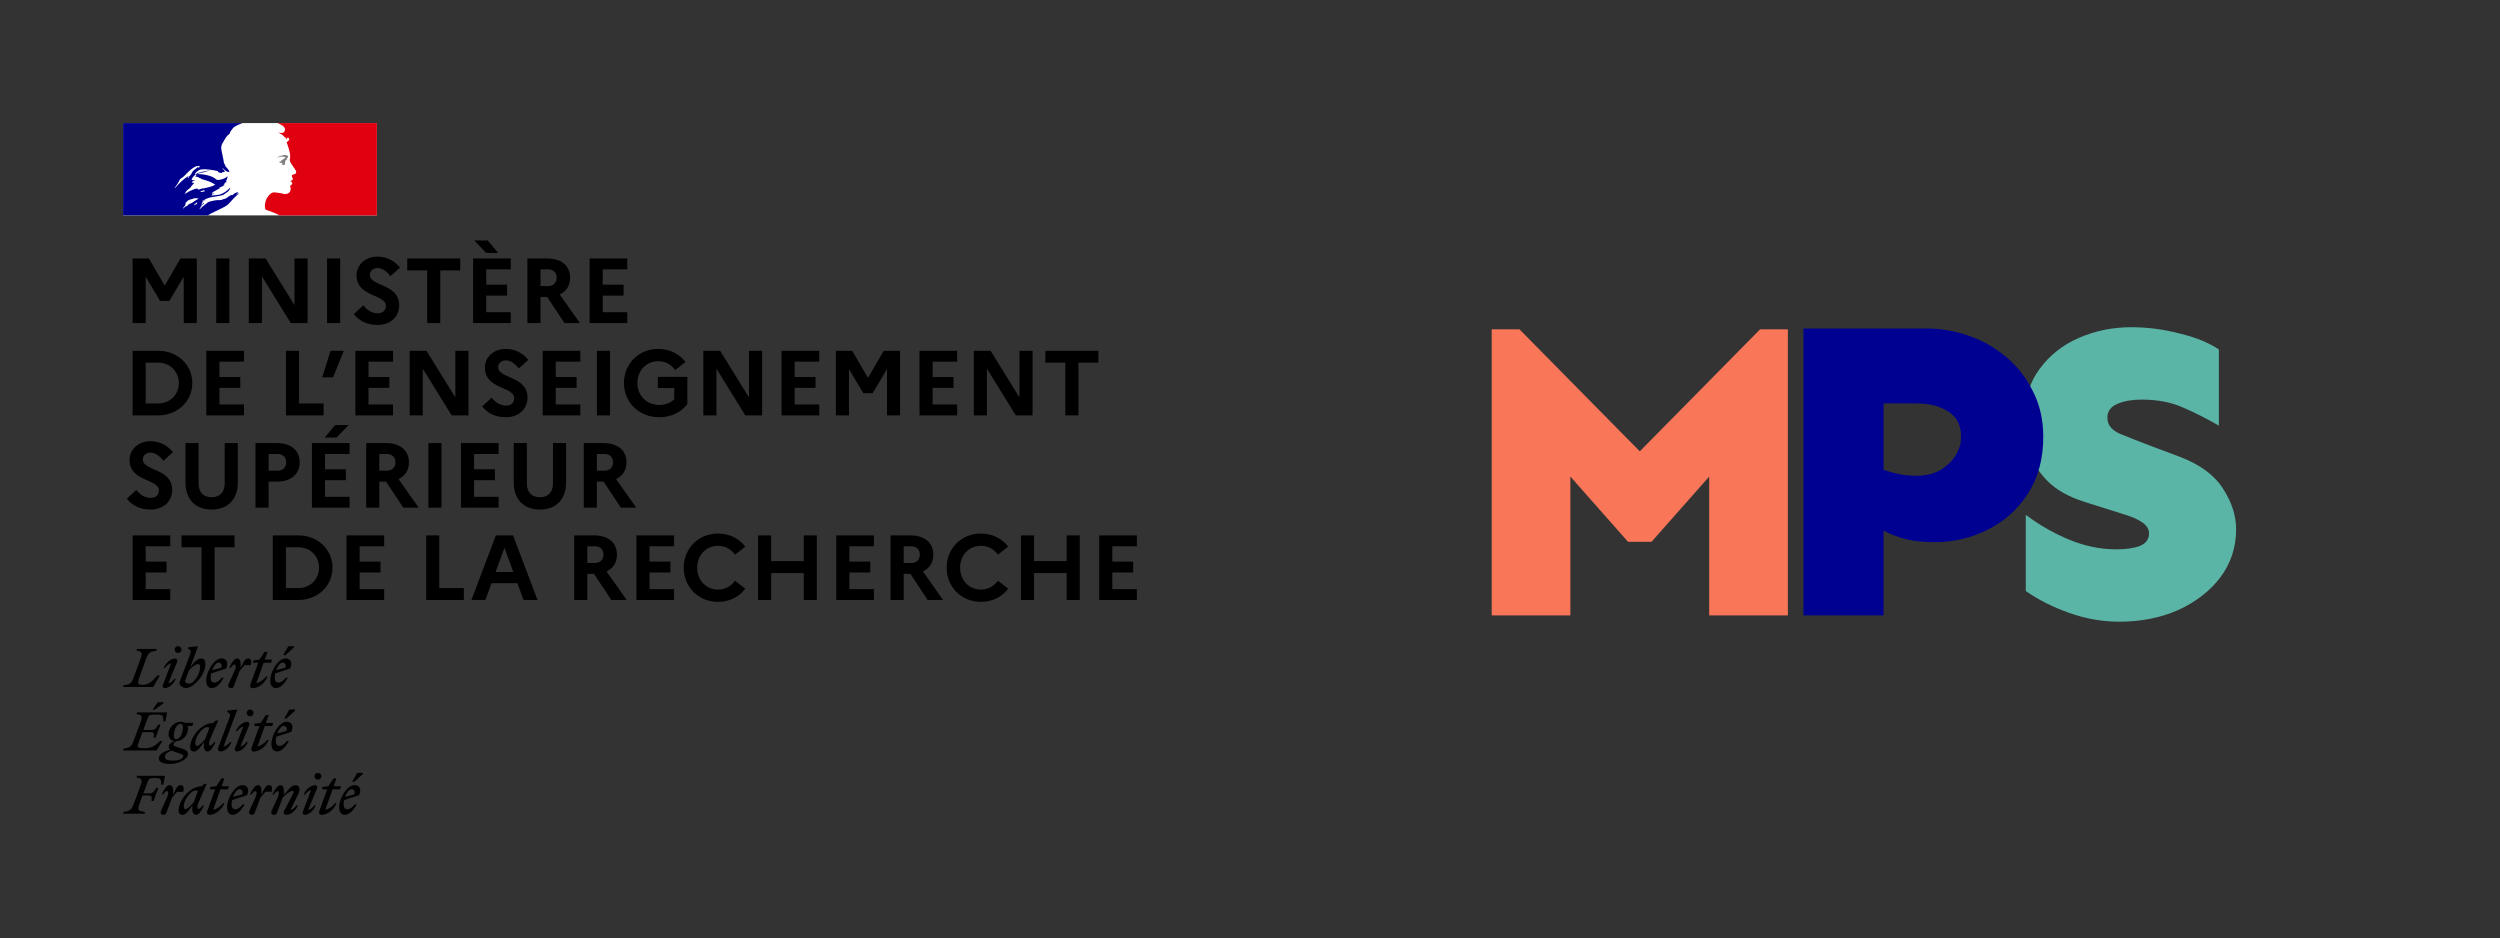 <svg width="325" height="122" viewBox="0 0 325 122" fill="none" xmlns="http://www.w3.org/2000/svg">
<rect x="0" y="0" width="325" height="122" fill="#333333" stroke="none"/>
<rect width="33" height="12" transform="translate(16 16)" fill="white"/>
<path d="M26.656 26.55C26.66 26.55 26.664 26.544 26.664 26.544C26.696 26.52 26.728 26.491 26.756 26.456C26.752 26.456 26.748 26.456 26.744 26.45C26.716 26.479 26.684 26.515 26.656 26.55Z" fill="#00008F"/>
<path d="M31.069 25.063L31 25.123C31.04 25.113 31.069 25.103 31.069 25.063Z" fill="#00008F"/>
<path fill-rule="evenodd" clip-rule="evenodd" d="M29.643 26.582C29.77 26.453 29.898 26.317 30.026 26.177H30.022C30.262 25.904 30.495 25.643 30.774 25.405C30.859 25.327 30.94 25.261 31.018 25.206C31.029 25.195 31.035 25.178 31.041 25.161C31.047 25.144 31.052 25.127 31.064 25.117C31.009 25.138 30.965 25.171 30.921 25.205C30.875 25.239 30.829 25.274 30.77 25.296C30.747 25.296 30.723 25.273 30.747 25.249C30.828 25.191 30.909 25.128 30.987 25.066H30.971C30.948 25.066 30.948 25.043 30.948 25.019C30.66 24.974 30.438 25.171 30.24 25.347L30.227 25.358C30.197 25.374 30.168 25.358 30.145 25.346C30.133 25.34 30.123 25.335 30.115 25.335C29.94 25.394 29.788 25.502 29.636 25.611C29.496 25.712 29.355 25.813 29.193 25.877V25.83C29.138 25.849 29.084 25.873 29.03 25.898C28.95 25.934 28.87 25.971 28.787 25.989C28.635 26.025 28.494 26.02 28.358 26.016C28.313 26.014 28.269 26.013 28.225 26.013C27.977 26.038 27.732 26.091 27.487 26.144L27.408 26.161C27.404 26.163 27.4 26.164 27.396 26.165C27.392 26.166 27.388 26.167 27.384 26.169C27.237 26.208 27.102 26.262 26.966 26.34L26.951 26.348C26.945 26.355 26.94 26.361 26.935 26.367C26.929 26.374 26.924 26.381 26.919 26.387C26.873 26.442 26.83 26.488 26.765 26.523C26.667 26.572 26.583 26.648 26.5 26.722C26.465 26.754 26.429 26.786 26.393 26.816C26.385 26.823 26.369 26.827 26.358 26.827C26.238 26.944 26.118 27.061 25.994 27.174C25.986 27.182 25.951 27.186 25.924 27.182C25.924 27.182 25.928 27.182 25.928 27.178L25.939 27.154L25.998 27.061C26.009 27.043 26.02 27.026 26.03 27.008C26.041 26.991 26.052 26.973 26.064 26.956C26.094 26.909 26.125 26.862 26.16 26.819C26.168 26.808 26.168 26.796 26.16 26.788C26.152 26.78 26.141 26.776 26.129 26.776C26.242 26.668 26.373 26.574 26.509 26.492V26.488C26.493 26.492 26.47 26.48 26.482 26.465C26.493 26.451 26.502 26.434 26.511 26.419L26.52 26.402C26.523 26.399 26.523 26.396 26.524 26.393C26.525 26.39 26.526 26.387 26.528 26.383C26.526 26.379 26.523 26.376 26.52 26.373C26.518 26.37 26.515 26.367 26.513 26.364L26.489 26.379C26.461 26.397 26.432 26.416 26.408 26.438C26.391 26.452 26.375 26.473 26.359 26.493C26.323 26.538 26.286 26.586 26.23 26.586C26.226 26.586 26.207 26.586 26.195 26.582C26.183 26.582 26.176 26.578 26.172 26.574C26.172 26.572 26.172 26.571 26.172 26.57C26.173 26.57 26.174 26.57 26.176 26.57C26.176 26.57 26.18 26.566 26.18 26.562C26.18 26.562 26.18 26.558 26.183 26.558C26.186 26.555 26.187 26.552 26.189 26.549C26.191 26.546 26.193 26.543 26.195 26.539C26.197 26.535 26.199 26.532 26.201 26.529C26.203 26.526 26.205 26.523 26.207 26.519C26.209 26.517 26.21 26.515 26.211 26.512C26.212 26.509 26.213 26.506 26.215 26.504L26.219 26.496C26.223 26.489 26.227 26.481 26.23 26.473C26.232 26.469 26.234 26.466 26.236 26.463C26.238 26.46 26.24 26.457 26.242 26.453C26.247 26.445 26.252 26.437 26.257 26.428C26.262 26.419 26.267 26.41 26.273 26.402C26.276 26.395 26.28 26.387 26.288 26.379C26.292 26.371 26.296 26.364 26.3 26.358C26.304 26.351 26.308 26.344 26.311 26.336C26.323 26.317 26.311 26.301 26.296 26.297C26.338 26.243 26.389 26.196 26.451 26.161H26.443C26.497 26.134 26.552 26.103 26.606 26.071C26.638 26.053 26.671 26.034 26.703 26.017C26.714 26.005 26.726 25.993 26.741 25.986C26.613 26.029 26.497 26.087 26.385 26.165C26.385 26.165 26.354 26.177 26.346 26.184C26.346 26.184 26.323 26.192 26.292 26.165C26.288 26.161 26.288 26.157 26.288 26.149C26.302 26.122 26.329 26.104 26.359 26.085C26.381 26.071 26.404 26.056 26.424 26.036C26.447 26.036 26.466 26.036 26.466 26.06C26.912 25.71 27.462 25.629 28.014 25.548C28.354 25.498 28.694 25.448 29.011 25.335C29.044 25.312 29.078 25.289 29.112 25.267C29.146 25.244 29.18 25.222 29.213 25.199C29.269 25.175 29.32 25.135 29.373 25.092C29.426 25.05 29.482 25.006 29.55 24.973C29.728 24.836 29.863 24.68 29.933 24.451C29.933 24.427 29.91 24.404 29.91 24.404C29.616 24.719 29.279 24.969 28.918 25.152C28.575 25.333 28.207 25.36 27.842 25.387C27.705 25.397 27.569 25.407 27.435 25.425C27.458 25.378 27.504 25.378 27.547 25.378C27.547 25.323 27.573 25.299 27.608 25.268C27.617 25.26 27.626 25.251 27.636 25.241H27.702C27.714 25.241 27.719 25.23 27.725 25.218C27.731 25.206 27.737 25.195 27.748 25.195C27.795 25.195 27.861 25.171 27.837 25.171C27.802 25.126 27.75 25.144 27.693 25.164C27.639 25.183 27.579 25.204 27.524 25.171C27.544 25.149 27.55 25.122 27.556 25.097C27.562 25.071 27.567 25.047 27.59 25.035H27.679C27.679 24.988 27.725 24.945 27.725 24.945C27.927 24.824 28.122 24.718 28.314 24.614C28.442 24.544 28.568 24.476 28.694 24.404C28.668 24.404 28.646 24.414 28.624 24.424C28.589 24.441 28.556 24.456 28.515 24.427C28.539 24.427 28.539 24.411 28.539 24.394C28.539 24.378 28.539 24.361 28.562 24.361C28.707 24.322 28.837 24.259 28.969 24.195C29.062 24.15 29.157 24.104 29.259 24.065C29.229 24.065 29.201 24.073 29.173 24.081C29.12 24.096 29.07 24.111 29.011 24.065C29.027 24.057 29.039 24.047 29.051 24.038C29.076 24.018 29.1 23.999 29.147 23.999V23.932C29.147 23.909 29.17 23.909 29.193 23.909C29.17 23.909 29.147 23.886 29.147 23.886C29.159 23.861 29.183 23.856 29.21 23.85C29.234 23.845 29.261 23.84 29.282 23.819C29.259 23.819 29.216 23.819 29.216 23.796C29.282 23.706 29.395 23.683 29.507 23.66C29.495 23.636 29.473 23.636 29.454 23.636C29.434 23.636 29.418 23.636 29.418 23.613C29.418 23.59 29.441 23.59 29.464 23.59H29.418C29.381 23.571 29.388 23.538 29.392 23.516C29.394 23.51 29.395 23.504 29.395 23.5C29.486 23.393 29.516 23.266 29.545 23.14C29.56 23.079 29.575 23.017 29.596 22.958C29.573 22.958 29.55 22.958 29.55 22.935C29.332 23.177 28.987 23.268 28.659 23.355L28.628 23.364H28.515C28.403 23.41 28.244 23.41 28.132 23.34C28.078 23.312 28.04 23.277 27.999 23.239C27.972 23.214 27.943 23.188 27.907 23.161C27.725 23.048 27.547 22.958 27.346 22.888C26.784 22.709 26.199 22.616 25.614 22.639C25.777 22.549 25.951 22.513 26.127 22.477C26.218 22.458 26.309 22.439 26.4 22.413C26.458 22.396 26.515 22.378 26.572 22.361C26.893 22.263 27.205 22.167 27.547 22.187C27.502 22.171 27.445 22.177 27.392 22.182C27.367 22.185 27.343 22.187 27.322 22.187C27.063 22.168 26.802 22.225 26.529 22.285C26.471 22.298 26.413 22.311 26.354 22.323C26.247 22.346 26.145 22.378 26.044 22.41C25.931 22.445 25.819 22.48 25.699 22.503C25.647 22.52 25.606 22.551 25.565 22.581C25.5 22.628 25.437 22.674 25.339 22.662V22.592C25.564 22.319 25.835 22.051 26.195 22.027C26.543 21.971 26.872 22.011 27.214 22.053C27.272 22.06 27.33 22.067 27.388 22.074C27.669 22.097 27.932 22.159 28.215 22.227L28.244 22.234C28.306 22.234 28.341 22.288 28.375 22.341C28.402 22.384 28.429 22.426 28.469 22.436C28.524 22.455 28.579 22.459 28.634 22.462C28.715 22.468 28.795 22.473 28.876 22.526C28.876 22.51 28.873 22.495 28.87 22.48C28.865 22.45 28.86 22.421 28.876 22.39C28.926 22.339 28.983 22.353 29.039 22.366C29.083 22.376 29.127 22.387 29.166 22.366C29.289 22.29 29.174 22.173 29.058 22.056C29.003 21.999 28.947 21.943 28.918 21.891C28.918 21.867 28.942 21.844 28.942 21.844C28.992 21.89 29.04 21.937 29.087 21.984C29.204 22.101 29.319 22.215 29.48 22.296C29.592 22.343 29.863 22.409 29.817 22.273C29.737 22.096 29.601 21.943 29.464 21.788C29.408 21.725 29.351 21.661 29.298 21.595V21.505C29.262 21.505 29.254 21.492 29.244 21.475C29.24 21.47 29.237 21.464 29.232 21.458V21.369C29.175 21.339 29.163 21.292 29.15 21.244C29.142 21.217 29.135 21.19 29.12 21.166C29.081 21.103 29.078 21.026 29.075 20.946C29.073 20.883 29.07 20.817 29.05 20.757C29.003 20.621 28.984 20.508 28.961 20.371C28.936 20.232 28.908 20.099 28.881 19.968C28.833 19.737 28.787 19.516 28.759 19.284C28.724 18.954 28.89 18.674 29.061 18.389C29.112 18.304 29.163 18.218 29.209 18.131C29.368 17.858 29.546 17.59 29.84 17.407C29.904 17.14 30.079 16.919 30.253 16.698L30.266 16.682C30.438 16.468 30.724 16.337 30.936 16.241L30.96 16.23C31.273 16.09 31.556 16 31.56 16H16V27.996H27.04C27.335 27.782 27.628 27.647 27.977 27.486C28.137 27.413 28.308 27.334 28.496 27.24C28.536 27.22 28.583 27.197 28.636 27.171C28.951 27.016 29.453 26.769 29.643 26.582ZM26.14 24.963C26.096 24.968 26.049 24.972 26.067 24.937C26.083 24.858 26.164 24.835 26.243 24.812C26.276 24.802 26.31 24.792 26.338 24.778L26.351 24.771L26.36 24.766C26.404 24.743 26.457 24.715 26.497 24.731C26.523 24.769 26.556 24.779 26.588 24.788C26.612 24.796 26.635 24.802 26.655 24.821C26.571 24.905 26.474 24.913 26.375 24.921C26.309 24.927 26.242 24.933 26.179 24.96C26.168 24.96 26.154 24.962 26.14 24.963ZM22.713 24.415C22.713 24.439 22.736 24.462 22.736 24.462C23.278 23.851 23.77 23.328 24.467 22.896C24.486 22.888 24.479 22.898 24.47 22.911C24.456 22.93 24.437 22.957 24.491 22.943C24.721 22.89 24.825 22.692 24.926 22.5C24.952 22.45 24.978 22.401 25.006 22.354C25.111 22.182 25.262 22.072 25.413 21.961C25.522 21.881 25.632 21.8 25.726 21.696C25.726 21.719 25.726 21.743 25.703 21.766C25.726 21.79 25.75 21.79 25.773 21.79C25.814 21.759 25.858 21.746 25.901 21.734C25.956 21.718 26.007 21.703 26.044 21.653C25.866 21.583 25.637 21.56 25.459 21.63C24.986 21.856 24.584 22.218 24.2 22.627C23.968 22.873 23.727 23.102 23.433 23.262C23.232 23.667 23.007 24.03 22.713 24.415ZM24.604 22.966C24.592 22.991 24.579 23.003 24.568 23.016C24.557 23.027 24.547 23.037 24.538 23.056C24.515 23.102 24.491 23.122 24.449 23.145C24.426 23.145 24.402 23.145 24.402 23.122C24.426 23.032 24.491 22.943 24.581 22.92C24.604 22.924 24.604 22.947 24.604 22.966ZM25.594 26.426C25.614 26.407 25.637 26.384 25.648 26.36C25.668 26.313 25.548 26.325 25.528 26.337C25.511 26.351 25.5 26.365 25.486 26.382L25.482 26.387C25.466 26.406 25.447 26.423 25.428 26.441C25.415 26.453 25.402 26.464 25.389 26.477C25.335 26.532 25.281 26.586 25.223 26.637C25.184 26.672 25.308 26.687 25.335 26.664C25.366 26.641 25.393 26.613 25.42 26.586C25.43 26.586 25.441 26.584 25.448 26.583L25.452 26.582L25.455 26.582C25.519 26.561 25.567 26.516 25.613 26.473L25.625 26.461C25.641 26.446 25.621 26.43 25.594 26.426ZM25.244 26.173C25.244 26.173 25.243 26.173 25.243 26.173C25.243 26.174 25.243 26.175 25.243 26.177C25.219 26.193 25.195 26.21 25.172 26.226C25.111 26.269 25.051 26.312 24.987 26.348C24.925 26.383 24.863 26.413 24.799 26.443C24.762 26.46 24.726 26.478 24.689 26.496C24.689 26.496 24.689 26.492 24.685 26.492C24.677 26.481 24.662 26.477 24.646 26.485C24.561 26.531 24.487 26.594 24.421 26.66C24.41 26.668 24.398 26.679 24.39 26.691L24.355 26.726V26.73C24.34 26.746 24.325 26.761 24.305 26.785C24.301 26.789 24.298 26.793 24.295 26.797C24.29 26.804 24.284 26.811 24.274 26.816C24.259 26.824 24.22 26.824 24.224 26.8V26.796C24.212 26.804 24.197 26.812 24.185 26.816C24.179 26.82 24.174 26.823 24.168 26.826C24.162 26.828 24.156 26.831 24.15 26.835C24.146 26.831 24.139 26.831 24.135 26.831C24.131 26.831 24.123 26.831 24.119 26.835C24.11 26.843 24.101 26.85 24.092 26.858C24.074 26.872 24.056 26.887 24.038 26.905C23.991 26.948 23.949 26.995 23.906 27.046C23.906 27.046 23.906 27.049 23.902 27.049C23.902 27.052 23.901 27.052 23.9 27.053C23.899 27.054 23.898 27.055 23.898 27.057L23.891 27.065C23.889 27.067 23.888 27.068 23.887 27.069C23.886 27.071 23.885 27.073 23.883 27.073L23.879 27.077C23.875 27.085 23.871 27.092 23.864 27.1C23.86 27.104 23.852 27.108 23.844 27.108C23.84 27.104 23.837 27.1 23.837 27.096C23.834 27.094 23.834 27.092 23.833 27.09C23.832 27.088 23.831 27.087 23.829 27.085C23.825 27.079 23.822 27.073 23.819 27.067C23.816 27.061 23.813 27.055 23.809 27.049V27.046C23.809 27.044 23.808 27.042 23.807 27.04C23.806 27.038 23.805 27.036 23.805 27.034L23.875 26.952L23.879 26.948C23.883 26.944 23.887 26.939 23.891 26.935C23.895 26.93 23.898 26.925 23.902 26.921C23.908 26.913 23.915 26.905 23.922 26.898C23.928 26.89 23.935 26.882 23.941 26.874C23.943 26.87 23.945 26.867 23.947 26.864C23.949 26.862 23.951 26.859 23.953 26.855C23.976 26.824 23.999 26.792 24.022 26.757V26.753C24.026 26.75 24.03 26.746 24.03 26.738C24.042 26.722 24.053 26.707 24.061 26.691L24.084 26.644V26.64L24.088 26.637C24.088 26.635 24.089 26.634 24.09 26.633C24.091 26.632 24.092 26.631 24.092 26.629C24.096 26.619 24.1 26.61 24.104 26.602C24.108 26.593 24.111 26.584 24.115 26.574V26.57L24.119 26.555C24.121 26.551 24.122 26.547 24.123 26.543C24.124 26.539 24.125 26.535 24.127 26.531V26.527C24.129 26.522 24.13 26.516 24.131 26.51C24.132 26.504 24.133 26.498 24.135 26.492C24.135 26.488 24.135 26.481 24.131 26.477C24.154 26.434 24.185 26.395 24.22 26.356C24.218 26.356 24.216 26.357 24.214 26.358C24.213 26.359 24.212 26.359 24.211 26.36C24.21 26.36 24.209 26.36 24.208 26.36C24.191 26.371 24.176 26.385 24.161 26.4C24.149 26.412 24.137 26.424 24.123 26.434C24.1 26.453 24.053 26.422 24.084 26.399C24.104 26.383 24.119 26.368 24.135 26.352C24.135 26.352 24.135 26.348 24.139 26.348C24.154 26.334 24.169 26.318 24.184 26.302C24.206 26.278 24.229 26.254 24.255 26.235C24.282 26.216 24.301 26.2 24.325 26.181C24.328 26.177 24.332 26.173 24.336 26.173C24.352 26.154 24.367 26.134 24.387 26.114C24.387 26.114 24.39 26.114 24.39 26.111C24.523 25.982 24.71 25.936 24.901 25.89C25.021 25.86 25.143 25.831 25.254 25.779C25.317 25.753 25.387 25.764 25.456 25.774C25.51 25.782 25.565 25.79 25.614 25.779C25.68 25.779 25.75 25.779 25.816 25.826C25.663 25.908 25.517 26.001 25.372 26.093C25.33 26.12 25.288 26.147 25.246 26.173C25.245 26.173 25.245 26.173 25.244 26.173ZM25.728 24.585C25.71 24.587 25.698 24.588 25.708 24.599C25.774 24.665 25.91 24.642 26.003 24.591C26.069 24.544 26.138 24.544 26.227 24.544C26.25 24.544 26.25 24.501 26.25 24.478C26.316 24.501 26.363 24.501 26.429 24.501C26.967 24.388 27.486 24.275 27.982 24.026C27.48 23.638 26.862 23.466 26.256 23.297C26.155 23.268 26.055 23.241 25.956 23.212C25.978 23.212 26 23.219 26.022 23.226C26.066 23.241 26.111 23.256 26.158 23.212C26.096 23.163 26.028 23.153 25.96 23.144C25.904 23.136 25.848 23.129 25.797 23.099C25.803 23.099 25.809 23.1 25.816 23.101C25.839 23.106 25.869 23.111 25.886 23.075C25.769 23.016 25.651 22.996 25.532 22.976C25.471 22.965 25.41 22.955 25.348 22.939C25.46 22.916 25.53 22.826 25.53 22.713C25.53 22.69 25.484 22.69 25.46 22.69C25.193 22.826 25.011 23.075 24.899 23.367C25 23.427 25.109 23.42 25.216 23.413C25.277 23.41 25.337 23.406 25.395 23.414C25.344 23.462 25.27 23.476 25.2 23.488C25.173 23.493 25.148 23.497 25.123 23.504C25.054 23.519 24.988 23.57 25.011 23.617C25.026 23.636 25.042 23.644 25.061 23.648C25.011 23.664 24.965 23.687 24.922 23.73C24.986 23.78 25.051 23.77 25.116 23.761C25.142 23.757 25.168 23.753 25.193 23.753C25.193 23.782 25.212 23.791 25.231 23.801C25.241 23.806 25.251 23.811 25.259 23.819C25.147 23.862 25.058 23.956 25.034 24.022C25.006 24.09 24.955 24.133 24.904 24.177C24.87 24.206 24.836 24.235 24.81 24.271V24.341C24.735 24.408 24.658 24.467 24.582 24.526C24.426 24.645 24.275 24.762 24.155 24.93C24.178 24.93 24.178 24.953 24.178 24.977C24.157 25.009 24.126 25.031 24.097 25.052C24.064 25.077 24.032 25.101 24.019 25.136C24.019 25.16 24.019 25.183 24.043 25.183C24.185 25.136 24.308 25.057 24.428 24.979C24.538 24.909 24.645 24.84 24.763 24.797C24.86 24.774 24.943 24.73 25.025 24.688C25.095 24.652 25.163 24.616 25.236 24.595C25.292 24.583 25.354 24.567 25.416 24.55C25.478 24.533 25.54 24.517 25.596 24.505C25.596 24.529 25.596 24.552 25.619 24.552H25.797C25.786 24.578 25.752 24.582 25.728 24.585Z" fill="#00008F"/>
<path d="M49 16H36.096C36.096 16 36.12 16.004 36.218 16.055C36.323 16.109 36.459 16.183 36.541 16.226C36.709 16.312 36.869 16.421 36.974 16.589C37.021 16.655 37.087 16.792 37.044 16.882C36.998 16.995 36.974 17.178 36.861 17.221C36.725 17.291 36.545 17.291 36.385 17.268C36.295 17.268 36.206 17.244 36.112 17.221C36.452 17.358 36.771 17.518 36.998 17.834C37.021 17.88 37.111 17.9 37.2 17.9C37.224 17.9 37.224 17.947 37.224 17.966C37.177 18.013 37.134 18.036 37.157 18.103H37.224C37.337 18.056 37.313 17.83 37.474 17.9C37.587 17.966 37.633 18.126 37.563 18.239C37.474 18.329 37.384 18.399 37.29 18.465C37.267 18.512 37.267 18.579 37.29 18.625C37.356 18.715 37.38 18.805 37.403 18.899C37.474 19.058 37.493 19.238 37.563 19.398C37.653 19.737 37.743 20.077 37.723 20.42C37.723 20.599 37.633 20.759 37.7 20.943C37.746 21.122 37.86 21.259 37.949 21.419C38.039 21.555 38.129 21.645 38.199 21.782C38.336 22.008 38.585 22.234 38.472 22.507C38.406 22.667 38.156 22.644 37.996 22.733C37.86 22.847 37.973 23.03 38.043 23.143C38.156 23.346 37.907 23.482 37.746 23.553C37.793 23.623 37.883 23.599 37.907 23.642C37.93 23.756 38.043 23.822 37.973 23.939C37.883 24.075 37.61 24.142 37.746 24.349C37.836 24.509 37.778 24.684 37.723 24.848C37.657 25.051 37.474 25.14 37.313 25.187C37.177 25.234 37.017 25.234 36.885 25.211C36.838 25.187 36.795 25.164 36.748 25.164C36.362 25.117 35.976 25.008 35.593 25.008C35.48 25.031 35.367 25.051 35.277 25.098C35.176 25.172 35.082 25.254 35.004 25.339C35.004 25.339 35.004 25.339 35.001 25.343C34.985 25.363 34.965 25.378 34.95 25.398C34.942 25.41 34.93 25.421 34.922 25.433C34.915 25.441 34.911 25.449 34.903 25.456C34.837 25.538 34.778 25.628 34.724 25.718C34.72 25.726 34.716 25.73 34.712 25.733C34.708 25.745 34.7 25.753 34.692 25.765C34.618 25.901 34.564 26.042 34.521 26.182C34.365 26.701 34.435 27.146 34.544 27.255C34.575 27.286 35.293 27.509 35.792 27.731C36.026 27.836 36.19 27.914 36.327 28H48.996V16H49Z" fill="#E0000F"/>
<path d="M36.863 20.375C36.953 20.398 37.089 20.398 37.089 20.445C37.042 20.624 36.774 20.671 36.638 20.854H36.567C36.501 20.901 36.521 21.014 36.455 21.014C36.389 20.99 36.319 21.014 36.252 21.037C36.342 21.127 36.455 21.197 36.591 21.173C36.614 21.173 36.657 21.22 36.657 21.263C36.657 21.263 36.68 21.263 36.704 21.24C36.727 21.24 36.75 21.24 36.75 21.263V21.353C36.684 21.442 36.567 21.399 36.478 21.419C36.661 21.466 36.84 21.466 36.999 21.419C37.136 21.372 36.999 21.146 37.089 21.033C37.042 21.033 37.089 20.963 37.042 20.963C37.089 20.916 37.132 20.85 37.178 20.827C37.225 20.827 37.291 20.803 37.314 20.756C37.314 20.71 37.225 20.69 37.244 20.643C37.381 20.554 37.493 20.418 37.447 20.281C37.423 20.211 37.244 20.211 37.132 20.168C37.019 20.125 36.883 20.168 36.746 20.192C36.634 20.192 36.521 20.262 36.408 20.281C36.248 20.328 36.112 20.418 35.98 20.507C36.139 20.441 36.295 20.418 36.478 20.371C36.614 20.375 36.727 20.343 36.863 20.375" fill="#808080"/>
<path d="M17.236 42V33.6H19.36L21.412 37.128L23.464 33.6H25.588V42H23.884V35.976L22.012 39.12H20.812L18.94 35.976V42H17.236ZM28.112 42V33.6H29.816V42H28.112ZM32.344 42V33.6H34.528L38.284 39.672V33.6H39.988V42H37.804L34.048 35.928V42H32.344ZM42.518 42V33.6H44.222V42H42.518ZM45.993 40.836L47.229 39.696C47.733 40.344 48.405 40.728 49.089 40.728C49.761 40.728 50.169 40.368 50.169 39.768C50.169 38.22 46.353 38.64 46.353 35.796C46.353 34.464 47.457 33.36 49.065 33.36C50.325 33.36 51.285 33.924 52.005 34.776L50.757 35.904C50.265 35.268 49.713 34.848 49.077 34.848C48.477 34.848 48.081 35.232 48.081 35.736C48.081 37.26 51.897 36.828 51.897 39.708C51.873 41.292 50.637 42.24 49.101 42.24C47.685 42.24 46.737 41.724 45.993 40.836ZM52.941 35.148V33.6H59.83V35.148H57.237V42H55.533V35.148H52.941ZM63.198 32.88L61.65 31.26H63.402L64.758 32.88H63.198ZM61.506 42V33.6H66.402V35.016H63.21V37.008H65.922V38.424H63.21V40.584H66.402V42H61.506ZM68.562 42V33.6H71.13C72.978 33.6 74.118 34.548 74.118 36.108C74.118 37.128 73.626 37.884 72.762 38.28L75.39 42H73.386L71.142 38.604H70.266V42H68.562ZM71.226 35.016H70.266V37.188H71.226C71.946 37.188 72.366 36.768 72.366 36.084C72.366 35.448 71.946 35.016 71.226 35.016ZM76.65 42V33.6H81.546V35.016H78.354V37.008H81.066V38.424H78.354V40.584H81.546V42H76.65ZM17.236 54V45.6H20.536C23.2 45.6 25 47.532 25 49.8C25 52.068 23.2 54 20.536 54H17.236ZM20.56 47.148H18.94V52.452H20.56C22.12 52.452 23.248 51.288 23.248 49.8C23.248 48.3 22.12 47.148 20.56 47.148ZM26.823 54V45.6H31.719V47.016H28.527V49.008H31.239V50.424H28.527V52.584H31.719V54H26.823ZM37.174 54V45.6H38.878V52.452H42.07V54H37.174ZM43.302 49.056H41.886L42.966 45.6H44.694L43.302 49.056ZM46.2 54V45.6H51.096V47.016H47.904V49.008H50.616V50.424H47.904V52.584H51.096V54H46.2ZM53.256 54V45.6H55.44L59.196 51.672V45.6H60.9V54H58.716L54.96 47.928V54H53.256ZM62.673 52.836L63.909 51.696C64.413 52.344 65.085 52.728 65.769 52.728C66.441 52.728 66.849 52.368 66.849 51.768C66.849 50.22 63.033 50.64 63.033 47.796C63.033 46.464 64.137 45.36 65.745 45.36C67.005 45.36 67.965 45.924 68.685 46.776L67.437 47.904C66.945 47.268 66.393 46.848 65.757 46.848C65.157 46.848 64.761 47.232 64.761 47.736C64.761 49.26 68.577 48.828 68.577 51.708C68.553 53.292 67.317 54.24 65.781 54.24C64.365 54.24 63.417 53.724 62.673 52.836ZM70.544 54V45.6H75.44V47.016H72.248V49.008H74.96V50.424H72.248V52.584H75.44V54H70.544ZM77.6 54V45.6H79.304V54H77.6ZM85.696 52.644C86.488 52.644 87.172 52.368 87.652 51.912V50.448H85.516V48.996H89.356V52.524C88.576 53.568 87.268 54.24 85.696 54.24C82.972 54.24 81.112 52.2 81.112 49.8C81.112 47.4 82.924 45.36 85.576 45.36C87.1 45.36 88.348 46.044 89.116 47.064L87.772 48.108C87.292 47.424 86.536 46.956 85.576 46.956C83.992 46.956 82.864 48.192 82.864 49.8C82.864 51.408 84.052 52.644 85.696 52.644ZM91.431 54V45.6H93.615L97.371 51.672V45.6H99.075V54H96.891L93.135 47.928V54H91.431ZM101.604 54V45.6H106.5V47.016H103.308V49.008H106.02V50.424H103.308V52.584H106.5V54H101.604ZM108.661 54V45.6H110.785L112.837 49.128L114.889 45.6H117.013V54H115.309V47.976L113.437 51.12H112.237L110.365 47.976V54H108.661ZM119.537 54V45.6H124.433V47.016H121.241V49.008H123.953V50.424H121.241V52.584H124.433V54H119.537ZM126.593 54V45.6H128.777L132.533 51.672V45.6H134.237V54H132.053L128.297 47.928V54H126.593ZM135.902 47.148V45.6H142.79V47.148H140.198V54H138.494V47.148H135.902ZM16.48 64.836L17.716 63.696C18.22 64.344 18.892 64.728 19.576 64.728C20.248 64.728 20.656 64.368 20.656 63.768C20.656 62.22 16.84 62.64 16.84 59.796C16.84 58.464 17.944 57.36 19.552 57.36C20.812 57.36 21.772 57.924 22.492 58.776L21.244 59.904C20.752 59.268 20.2 58.848 19.564 58.848C18.964 58.848 18.568 59.232 18.568 59.736C18.568 61.26 22.384 60.828 22.384 63.708C22.36 65.292 21.124 66.24 19.588 66.24C18.172 66.24 17.224 65.724 16.48 64.836ZM29.211 62.856V57.6H30.915V62.712C30.915 64.92 29.619 66.24 27.507 66.24C25.407 66.24 24.111 64.92 24.111 62.712V57.6H25.815V62.856C25.815 63.984 26.451 64.644 27.519 64.644C28.563 64.644 29.211 63.984 29.211 62.856ZM33.212 66V57.6H35.983C37.831 57.6 38.959 58.548 38.959 60.108C38.959 61.656 37.831 62.604 35.983 62.604H34.916V66H33.212ZM36.056 59.016H34.916V61.188H36.056C36.776 61.188 37.208 60.768 37.208 60.084C37.208 59.448 36.776 59.016 36.056 59.016ZM43.753 56.88H42.205L43.561 55.26H45.313L43.753 56.88ZM40.549 66V57.6H45.445V59.016H42.253V61.008H44.965V62.424H42.253V64.584H45.445V66H40.549ZM47.605 66V57.6H50.173C52.021 57.6 53.161 58.548 53.161 60.108C53.161 61.128 52.669 61.884 51.805 62.28L54.433 66H52.429L50.185 62.604H49.309V66H47.605ZM50.269 59.016H49.309V61.188H50.269C50.989 61.188 51.409 60.768 51.409 60.084C51.409 59.448 50.989 59.016 50.269 59.016ZM55.692 66V57.6H57.396V66H55.692ZM59.924 66V57.6H64.82V59.016H61.628V61.008H64.34V62.424H61.628V64.584H64.82V66H59.924ZM71.887 62.856V57.6H73.591V62.712C73.591 64.92 72.295 66.24 70.183 66.24C68.083 66.24 66.787 64.92 66.787 62.712V57.6H68.491V62.856C68.491 63.984 69.127 64.644 70.195 64.644C71.239 64.644 71.887 63.984 71.887 62.856ZM75.888 66V57.6H78.456C80.304 57.6 81.444 58.548 81.444 60.108C81.444 61.128 80.952 61.884 80.088 62.28L82.716 66H80.712L78.468 62.604H77.592V66H75.888ZM78.552 59.016H77.592V61.188H78.552C79.272 61.188 79.692 60.768 79.692 60.084C79.692 59.448 79.272 59.016 78.552 59.016ZM17.236 78V69.6H22.132V71.016H18.94V73.008H21.652V74.424H18.94V76.584H22.132V78H17.236ZM23.604 71.148V69.6H30.492V71.148H27.9V78H26.196V71.148H23.604ZM35.463 78V69.6H38.763C41.427 69.6 43.227 71.532 43.227 73.8C43.227 76.068 41.427 78 38.763 78H35.463ZM38.787 71.148H37.167V76.452H38.787C40.347 76.452 41.475 75.288 41.475 73.8C41.475 72.3 40.347 71.148 38.787 71.148ZM45.05 78V69.6H49.946V71.016H46.754V73.008H49.466V74.424H46.754V76.584H49.946V78H45.05ZM55.401 78V69.6H57.105V76.452H60.297V78H55.401ZM61.284 78L64.464 69.6H66.696L69.876 78H68.064L67.26 75.816H63.9L63.096 78H61.284ZM64.428 74.364H66.732L65.58 71.208L64.428 74.364ZM74.647 78V69.6H77.215C79.063 69.6 80.203 70.548 80.203 72.108C80.203 73.128 79.711 73.884 78.847 74.28L81.475 78H79.471L77.227 74.604H76.351V78H74.647ZM77.311 71.016H76.351V73.188H77.311C78.031 73.188 78.451 72.768 78.451 72.084C78.451 71.448 78.031 71.016 77.311 71.016ZM82.734 78V69.6H87.63V71.016H84.438V73.008H87.15V74.424H84.438V76.584H87.63V78H82.734ZM93.347 76.644C94.307 76.644 95.063 76.176 95.543 75.492L96.887 76.524C96.119 77.568 94.871 78.24 93.347 78.24C90.695 78.24 88.883 76.2 88.883 73.8C88.883 71.4 90.695 69.36 93.347 69.36C94.871 69.36 96.119 70.044 96.887 71.064L95.543 72.108C95.063 71.424 94.307 70.956 93.347 70.956C91.763 70.956 90.635 72.192 90.635 73.8C90.635 75.408 91.763 76.644 93.347 76.644ZM98.546 78V69.6H100.25V72.948H104.486V69.6H106.19V78H104.486V74.496H100.25V78H98.546ZM108.719 78V69.6H113.615V71.016H110.423V73.008H113.135V74.424H110.423V76.584H113.615V78H108.719ZM115.775 78V69.6H118.343C120.191 69.6 121.331 70.548 121.331 72.108C121.331 73.128 120.839 73.884 119.975 74.28L122.603 78H120.599L118.355 74.604H117.479V78H115.775ZM118.439 71.016H117.479V73.188H118.439C119.159 73.188 119.579 72.768 119.579 72.084C119.579 71.448 119.159 71.016 118.439 71.016ZM127.525 76.644C128.485 76.644 129.241 76.176 129.721 75.492L131.065 76.524C130.297 77.568 129.049 78.24 127.525 78.24C124.873 78.24 123.061 76.2 123.061 73.8C123.061 71.4 124.873 69.36 127.525 69.36C129.049 69.36 130.297 70.044 131.065 71.064L129.721 72.108C129.241 71.424 128.485 70.956 127.525 70.956C125.941 70.956 124.813 72.192 124.813 73.8C124.813 75.408 125.941 76.644 127.525 76.644ZM132.723 78V69.6H134.427V72.948H138.663V69.6H140.367V78H138.663V74.496H134.427V78H132.723ZM142.897 78V69.6H147.793V71.016H144.601V73.008H147.313V74.424H144.601V76.584H147.793V78H142.897Z" fill="black"/>
<path fill-rule="evenodd" clip-rule="evenodd" d="M47.18 100.614L46.064 101.634H45.776L46.436 100.47H47.18V100.614ZM46.376 104.561H46.136C45.836 104.921 45.5 105.209 45.176 105.209C44.84 105.209 44.672 105.005 44.672 104.561C44.672 104.381 44.696 104.189 44.732 104.021L46.688 103.373C47.072 102.461 46.616 102.065 46.076 102.065C45.152 102.065 44.096 103.685 44.096 104.981C44.096 105.593 44.384 105.929 44.84 105.929C45.368 105.917 45.92 105.401 46.376 104.561ZM45.705 102.594C45.969 102.594 46.197 102.798 46.077 103.266L44.864 103.59C45.056 103.014 45.416 102.594 45.705 102.594ZM41.889 102.617H42.537L41.505 105.449C41.408 105.689 41.541 105.929 41.792 105.929C42.525 105.929 43.401 105.305 43.737 104.417H43.557C43.293 104.789 42.717 105.197 42.285 105.269L43.233 102.617H44.205L44.325 102.21H43.377L43.737 101.19H43.365L42.693 102.21L41.889 102.318V102.617ZM40.988 102.078C41.12 102.078 41.3 102.222 41.216 102.486L40.052 105.306C40.352 105.258 40.664 104.97 40.844 104.706H41.036C40.76 105.414 40.136 105.93 39.596 105.93C39.464 105.93 39.272 105.786 39.367 105.522L40.448 102.702C40.148 102.75 39.836 103.038 39.656 103.302H39.476C39.752 102.582 40.424 102.078 40.988 102.078ZM41.325 101.358C41.565 101.358 41.769 101.166 41.769 100.914C41.769 100.674 41.565 100.47 41.325 100.47C41.073 100.47 40.881 100.674 40.881 100.914C40.881 101.154 41.085 101.358 41.325 101.358ZM36.08 103.698C36.344 103.122 36.248 102.858 36.08 102.858C35.936 102.858 35.768 103.014 35.6 103.302H35.42C35.696 102.69 36.056 102.078 36.452 102.078C36.788 102.078 36.908 102.414 36.908 102.786V103.314C36.962 103.251 37.014 103.19 37.066 103.129L37.067 103.128L37.068 103.127C37.575 102.532 37.962 102.078 38.408 102.078C38.756 102.078 38.936 102.294 38.936 102.618C38.936 102.81 38.876 103.05 38.744 103.302L37.748 105.306C38.048 105.258 38.36 104.97 38.54 104.706H38.72C38.444 105.426 37.772 105.93 37.208 105.93C36.956 105.93 36.812 105.666 36.92 105.45L38.072 103.23C38.204 102.978 38.228 102.81 38.024 102.81C37.748 102.81 37.1 103.266 36.752 103.686L35.996 105.678C35.912 105.882 35.828 105.93 35.636 105.93C35.324 105.93 35.168 105.726 35.312 105.402L36.08 103.698ZM35.299 102.929C35.431 102.473 35.359 102.065 35.011 102.065C34.577 102.065 34.441 102.352 34.02 103.239L33.99 103.301V102.773C33.99 102.401 33.87 102.065 33.534 102.065C33.138 102.065 32.778 102.677 32.502 103.289H32.682C32.874 103.013 33.054 102.845 33.198 102.845C33.366 102.845 33.462 103.109 33.198 103.685L32.43 105.389C32.286 105.713 32.442 105.917 32.754 105.917C32.946 105.917 33.03 105.869 33.114 105.665L33.87 103.673C34.087 103.409 34.279 103.181 34.519 102.929H35.299ZM31.506 103.266C31.626 102.798 31.398 102.594 31.134 102.594C30.846 102.594 30.486 103.014 30.294 103.59L31.506 103.266ZM31.806 104.561H31.566C31.266 104.921 30.93 105.209 30.605 105.209C30.27 105.209 30.102 105.005 30.102 104.561C30.102 104.381 30.125 104.189 30.162 104.021L32.118 103.373C32.502 102.461 32.046 102.065 31.506 102.065C30.581 102.065 29.525 103.685 29.525 104.981C29.525 105.593 29.813 105.929 30.27 105.929C30.798 105.917 31.35 105.401 31.806 104.561ZM27.966 102.617H27.318V102.318L28.122 102.21L28.795 101.19H29.167L28.807 102.21H29.755L29.635 102.617H28.663L27.714 105.269C28.146 105.197 28.723 104.789 28.987 104.417H29.167C28.831 105.305 27.954 105.929 27.222 105.929C26.97 105.929 26.838 105.689 26.934 105.449L27.966 102.617ZM23.887 104.814C23.887 103.938 24.859 102.762 25.399 102.762C25.519 102.762 25.639 102.774 25.735 102.81L25.171 104.322C24.847 104.718 24.343 105.198 24.102 105.198C23.971 105.198 23.887 105.078 23.887 104.814ZM26.563 101.886L26.863 101.91L25.819 104.31C25.567 104.886 25.675 105.15 25.819 105.15C25.963 105.15 26.143 104.982 26.335 104.706H26.515C26.239 105.318 25.879 105.93 25.483 105.93C25.147 105.93 24.943 105.57 25.003 104.922L25.027 104.694L24.962 104.785C24.532 105.386 24.143 105.93 23.743 105.93C23.395 105.93 23.215 105.714 23.215 105.39C23.215 103.998 24.739 102.222 26.167 102.222H26.227L26.563 101.886ZM23.814 102.929C23.946 102.473 23.874 102.065 23.526 102.065C23.092 102.065 22.956 102.352 22.535 103.239L22.506 103.301V102.773C22.506 102.401 22.386 102.065 22.05 102.065C21.654 102.065 21.294 102.677 21.018 103.289H21.198C21.39 103.013 21.57 102.845 21.702 102.845C21.87 102.845 21.966 103.109 21.702 103.685L20.934 105.401C20.79 105.725 20.946 105.929 21.258 105.929C21.45 105.929 21.534 105.881 21.618 105.677L22.374 103.685C22.59 103.421 22.782 103.193 23.022 102.941H23.814V102.929ZM18.868 105.569L18.796 105.785H16L16.072 105.557C16.936 105.401 17.08 105.329 17.44 104.357L18.22 102.269C18.568 101.297 18.496 101.225 17.74 101.069L17.812 100.853H21.449L21.233 102.017H20.969C20.969 101.321 20.897 101.141 20.237 101.141H20.069C19.421 101.141 19.337 101.237 19.157 101.741L18.64 103.145H19.396C19.901 103.145 20.093 102.833 20.321 102.425H20.585L19.961 104.129H19.697C19.756 103.613 19.756 103.409 19.288 103.409H18.532L18.184 104.369C17.808 105.368 17.916 105.388 18.811 105.558C18.83 105.561 18.849 105.565 18.868 105.569Z" fill="black"/>
<path fill-rule="evenodd" clip-rule="evenodd" d="M21.245 91.434L20.129 92.239V92.251H19.84L20.501 91.29H21.245V91.434ZM29.047 97.065L30.835 92.311L30.776 92.238L29.539 92.382V92.527L29.779 92.707C29.984 92.866 29.93 93.015 29.76 93.481L29.731 93.559L28.363 97.209C28.255 97.425 28.399 97.689 28.651 97.689C29.215 97.689 29.815 97.173 30.091 96.465H29.911C29.719 96.729 29.335 97.017 29.047 97.065ZM37.244 93.403L38.36 92.382V92.238H37.616L36.956 93.403H37.244ZM37.315 96.32H37.555C37.111 97.173 36.559 97.689 36.031 97.689C35.575 97.689 35.287 97.353 35.287 96.741C35.287 95.444 36.343 93.823 37.267 93.823C37.795 93.823 38.263 94.219 37.879 95.132L35.911 95.78C35.875 95.948 35.851 96.14 35.851 96.32C35.851 96.765 36.019 96.969 36.355 96.969C36.679 96.969 37.015 96.681 37.315 96.32ZM37.254 95.024C37.374 94.568 37.146 94.364 36.882 94.364C36.606 94.364 36.246 94.784 36.042 95.348L37.254 95.024ZM33.726 94.387H33.078V94.087L33.882 93.979L34.554 92.959H34.926L34.566 93.979H35.514L35.394 94.387H34.422L33.474 97.04C33.906 96.969 34.482 96.56 34.746 96.188H34.926C34.59 97.076 33.714 97.701 32.982 97.701C32.73 97.701 32.598 97.461 32.694 97.221L33.726 94.387ZM32.406 94.243C32.477 93.979 32.309 93.835 32.166 93.835C31.601 93.835 30.929 94.351 30.653 95.059H30.833C31.013 94.795 31.325 94.507 31.625 94.459L30.545 97.281C30.449 97.545 30.641 97.689 30.773 97.689C31.313 97.689 31.937 97.173 32.214 96.464H32.033C31.853 96.728 31.541 97.016 31.241 97.064L32.406 94.243ZM32.959 92.683C32.959 92.923 32.754 93.127 32.514 93.127C32.274 93.127 32.07 92.923 32.07 92.683C32.07 92.442 32.262 92.238 32.514 92.238C32.754 92.238 32.959 92.442 32.959 92.683ZM26.899 94.531C26.359 94.531 25.386 95.708 25.386 96.585C25.386 96.849 25.47 96.969 25.614 96.969C25.843 96.969 26.347 96.489 26.671 96.092L27.235 94.58C27.127 94.543 27.019 94.531 26.899 94.531ZM28.363 93.679L28.063 93.655L27.727 93.991H27.667C26.239 93.991 24.715 95.768 24.715 97.161C24.715 97.485 24.895 97.701 25.243 97.701C25.643 97.701 26.032 97.157 26.462 96.556L26.527 96.465L26.503 96.693C26.443 97.341 26.647 97.701 26.983 97.701C27.379 97.701 27.739 97.089 28.015 96.477H27.835C27.643 96.753 27.463 96.921 27.319 96.921C27.175 96.921 27.067 96.657 27.319 96.08L28.363 93.679ZM22.314 97.569C21.797 97.773 21.437 98.013 21.437 98.386C21.437 98.734 21.761 98.878 22.433 98.878C23.334 98.878 23.826 98.614 23.826 98.266C23.826 98.109 23.622 98.037 23.082 97.857C22.734 97.749 22.482 97.653 22.314 97.569ZM22.913 96.092C22.673 96.092 22.589 95.888 22.589 95.672C22.589 94.976 22.925 94.111 23.465 94.111C23.705 94.111 23.789 94.316 23.789 94.532C23.777 95.24 23.441 96.092 22.913 96.092ZM23.37 97.221C24.03 97.425 24.438 97.581 24.438 98.037C24.438 98.626 23.358 99.322 22.05 99.31C21.294 99.31 20.646 99.106 20.646 98.614C20.646 98.145 21.078 97.761 22.134 97.449C21.99 97.353 21.93 97.233 21.93 97.065C21.93 96.777 22.194 96.549 22.65 96.332C22.206 96.272 21.918 95.936 21.918 95.444C21.918 94.688 22.542 93.823 23.526 93.823C23.73 93.823 23.91 93.871 24.054 93.967H25.134L25.014 94.376H24.378C24.414 94.484 24.438 94.604 24.438 94.736C24.438 95.468 23.85 96.308 22.914 96.356C22.674 96.489 22.554 96.669 22.554 96.813C22.554 96.982 22.75 97.04 23.184 97.166C23.242 97.183 23.304 97.201 23.37 97.221ZM19.565 95.168C20.033 95.168 20.045 95.372 19.973 95.888H20.237L20.861 94.183H20.597C20.369 94.592 20.177 94.904 19.673 94.904H18.64L19.145 93.499C19.325 92.995 19.409 92.899 20.057 92.899H20.513C21.173 92.899 21.245 93.079 21.245 93.775H21.509L21.725 92.611H17.812L17.74 92.827C18.496 92.983 18.568 93.055 18.22 94.027L17.44 96.128C17.08 97.101 16.936 97.173 16.06 97.329L16 97.557H20.345L21.125 96.32H20.825C20.321 96.813 19.817 97.269 18.832 97.269C17.75 97.269 17.769 97.216 18.094 96.323C18.115 96.266 18.137 96.205 18.16 96.14L18.52 95.18H19.565V95.168Z" fill="black"/>
<path fill-rule="evenodd" clip-rule="evenodd" d="M23.15 84.888C23.39 84.888 23.594 84.684 23.594 84.444C23.594 84.204 23.39 84 23.15 84C22.898 84 22.706 84.204 22.706 84.444C22.706 84.696 22.898 84.888 23.15 84.888ZM26.702 86.399C26.702 85.823 26.558 85.607 26.15 85.607C25.646 85.607 25.178 86.147 24.711 86.794L25.718 84.096L25.658 84.012L24.423 84.156V84.3L24.663 84.48C24.872 84.642 24.811 84.804 24.633 85.282L24.615 85.331L23.523 88.186C23.427 88.426 23.319 88.714 23.319 88.786C23.319 89.121 23.775 89.445 24.195 89.445C25.131 89.457 26.702 87.73 26.702 86.399ZM37.104 85.175L38.22 84.156V84.012H37.476L36.816 85.175H37.104ZM37.176 88.09H37.416C36.961 88.942 36.409 89.457 35.881 89.445C35.425 89.445 35.137 89.121 35.137 88.51C35.137 87.214 36.193 85.595 37.117 85.595C37.644 85.595 38.112 85.991 37.728 86.902L35.773 87.55C35.737 87.718 35.713 87.91 35.713 88.09C35.713 88.534 35.881 88.738 36.217 88.738C36.541 88.738 36.877 88.45 37.176 88.09ZM37.115 86.794C37.235 86.339 37.007 86.135 36.743 86.135C36.456 86.135 36.096 86.555 35.904 87.118L37.115 86.794ZM33.575 86.159H32.927V85.86L33.731 85.752L34.403 84.732H34.774L34.414 85.752H35.362L35.242 86.159H34.27L33.323 88.81C33.755 88.738 34.331 88.331 34.594 87.959H34.774C34.438 88.846 33.563 89.47 32.831 89.47C32.579 89.47 32.447 89.23 32.543 88.99L33.575 86.159ZM32.593 86.471C32.725 86.016 32.653 85.608 32.305 85.608C31.871 85.608 31.735 85.894 31.315 86.781L31.285 86.843V86.315C31.285 85.944 31.165 85.608 30.829 85.608C30.434 85.608 30.074 86.219 29.798 86.831H29.978C30.17 86.555 30.35 86.387 30.482 86.387C30.649 86.387 30.745 86.651 30.482 87.227L29.714 88.93C29.57 89.254 29.726 89.458 30.038 89.458C30.23 89.458 30.314 89.41 30.398 89.206L31.153 87.215C31.369 86.951 31.561 86.723 31.801 86.471H32.593ZM28.79 86.794C28.91 86.339 28.682 86.135 28.418 86.135C28.13 86.135 27.782 86.555 27.578 87.118L28.79 86.794ZM29.089 88.09H28.849C28.549 88.45 28.213 88.738 27.89 88.738C27.554 88.738 27.386 88.534 27.386 88.09C27.386 87.91 27.41 87.718 27.446 87.55L29.401 86.902C29.785 85.991 29.329 85.595 28.789 85.595C27.866 85.595 26.81 87.214 26.81 88.51C26.81 89.121 27.098 89.445 27.554 89.445C28.081 89.457 28.633 88.942 29.089 88.09ZM24.051 88.546C24.051 88.702 24.327 88.882 24.519 88.882C25.299 88.882 26.031 87.479 26.019 86.699C26.019 86.435 25.887 86.327 25.707 86.327C25.419 86.327 24.891 86.759 24.555 87.167L24.243 88.006C24.135 88.282 24.051 88.498 24.051 88.546ZM22.792 85.608C22.936 85.608 23.104 85.752 23.032 86.016L21.88 88.834C22.18 88.786 22.492 88.498 22.672 88.234H22.852C22.576 88.942 21.952 89.458 21.412 89.458C21.268 89.458 21.076 89.314 21.172 89.05L22.252 86.231C21.952 86.279 21.64 86.567 21.46 86.831H21.28C21.556 86.124 22.228 85.608 22.792 85.608ZM17.812 84.36H20.391L20.319 84.588C19.443 84.744 19.299 84.816 18.939 85.788L18.172 87.899C17.8 88.906 17.896 89.026 18.555 89.026C19.371 89.026 19.905 88.434 20.372 87.916C20.407 87.878 20.441 87.84 20.475 87.803H20.775L19.923 89.314H16L16.072 89.098C16.936 88.942 17.08 88.87 17.44 87.899L18.22 85.776C18.567 84.804 18.495 84.732 17.74 84.576L17.812 84.36Z" fill="black"/>
<path d="M232.422 42.812V80H222.195V61.953L214.703 70.43H211.641L204.148 61.953V80H193.922V42.812H197.531L213.172 58.672L228.812 42.812H232.422Z" fill="#FA7659"/>
<path d="M277.023 42.539C279.174 42.539 281.289 42.812 283.367 43.359C285.482 43.87 287.177 44.562 288.453 45.438V55.336C286.885 54.425 285.336 53.641 283.805 52.984C282.273 52.292 280.469 51.945 278.391 51.945C277.188 51.945 276.148 52.128 275.273 52.492C274.398 52.857 273.961 53.458 273.961 54.297C273.961 55.208 274.49 55.901 275.547 56.375C276.604 56.812 277.898 57.323 279.43 57.906L283.367 59.383C286.029 60.404 287.906 61.789 289 63.539C290.13 65.289 290.695 67.039 290.695 68.789C290.695 71.122 290.021 73.201 288.672 75.023C287.323 76.81 285.5 78.232 283.203 79.289C280.906 80.31 278.336 80.82 275.492 80.82C273.305 80.82 271.135 80.438 268.984 79.672C266.833 78.906 264.956 77.958 263.352 76.828V66.93C265.102 68.242 266.979 69.318 268.984 70.156C271.026 70.995 273.068 71.414 275.109 71.414C276.385 71.414 277.406 71.268 278.172 70.977C278.974 70.648 279.375 70.102 279.375 69.336C279.375 68.789 279.083 68.315 278.5 67.914C277.917 67.513 277.133 67.167 276.148 66.875L270.953 65.234C268.911 64.578 267.326 63.685 266.195 62.555C265.065 61.425 264.281 60.167 263.844 58.781C263.406 57.359 263.188 55.919 263.188 54.461C263.188 51.872 263.844 49.703 265.156 47.953C266.469 46.167 268.182 44.818 270.297 43.906C272.411 42.995 274.654 42.539 277.023 42.539Z" fill="#5BB5A7"/>
<path d="M250.429 42.705C252.321 42.705 254.158 43.02 255.939 43.651C257.758 44.282 259.391 45.21 260.838 46.435C262.285 47.659 263.436 49.144 264.289 50.888C265.18 52.632 265.625 54.599 265.625 56.788C265.625 59.645 264.957 62.113 263.621 64.191C262.285 66.232 260.541 67.791 258.389 68.867C256.236 69.943 253.954 70.481 251.542 70.481C250.132 70.481 248.87 70.352 247.757 70.092C246.644 69.795 245.679 69.424 244.862 68.978V80H234.453V42.705H250.429ZM244.862 52.446V61.074C245.493 61.297 246.161 61.482 246.866 61.631C247.608 61.779 248.388 61.853 249.204 61.853C250.837 61.853 252.191 61.352 253.268 60.351C254.381 59.312 254.938 58.124 254.938 56.788C254.938 55.267 254.381 54.172 253.268 53.504C252.191 52.799 250.837 52.446 249.204 52.446H244.862Z" fill="#000091"/>
</svg>
